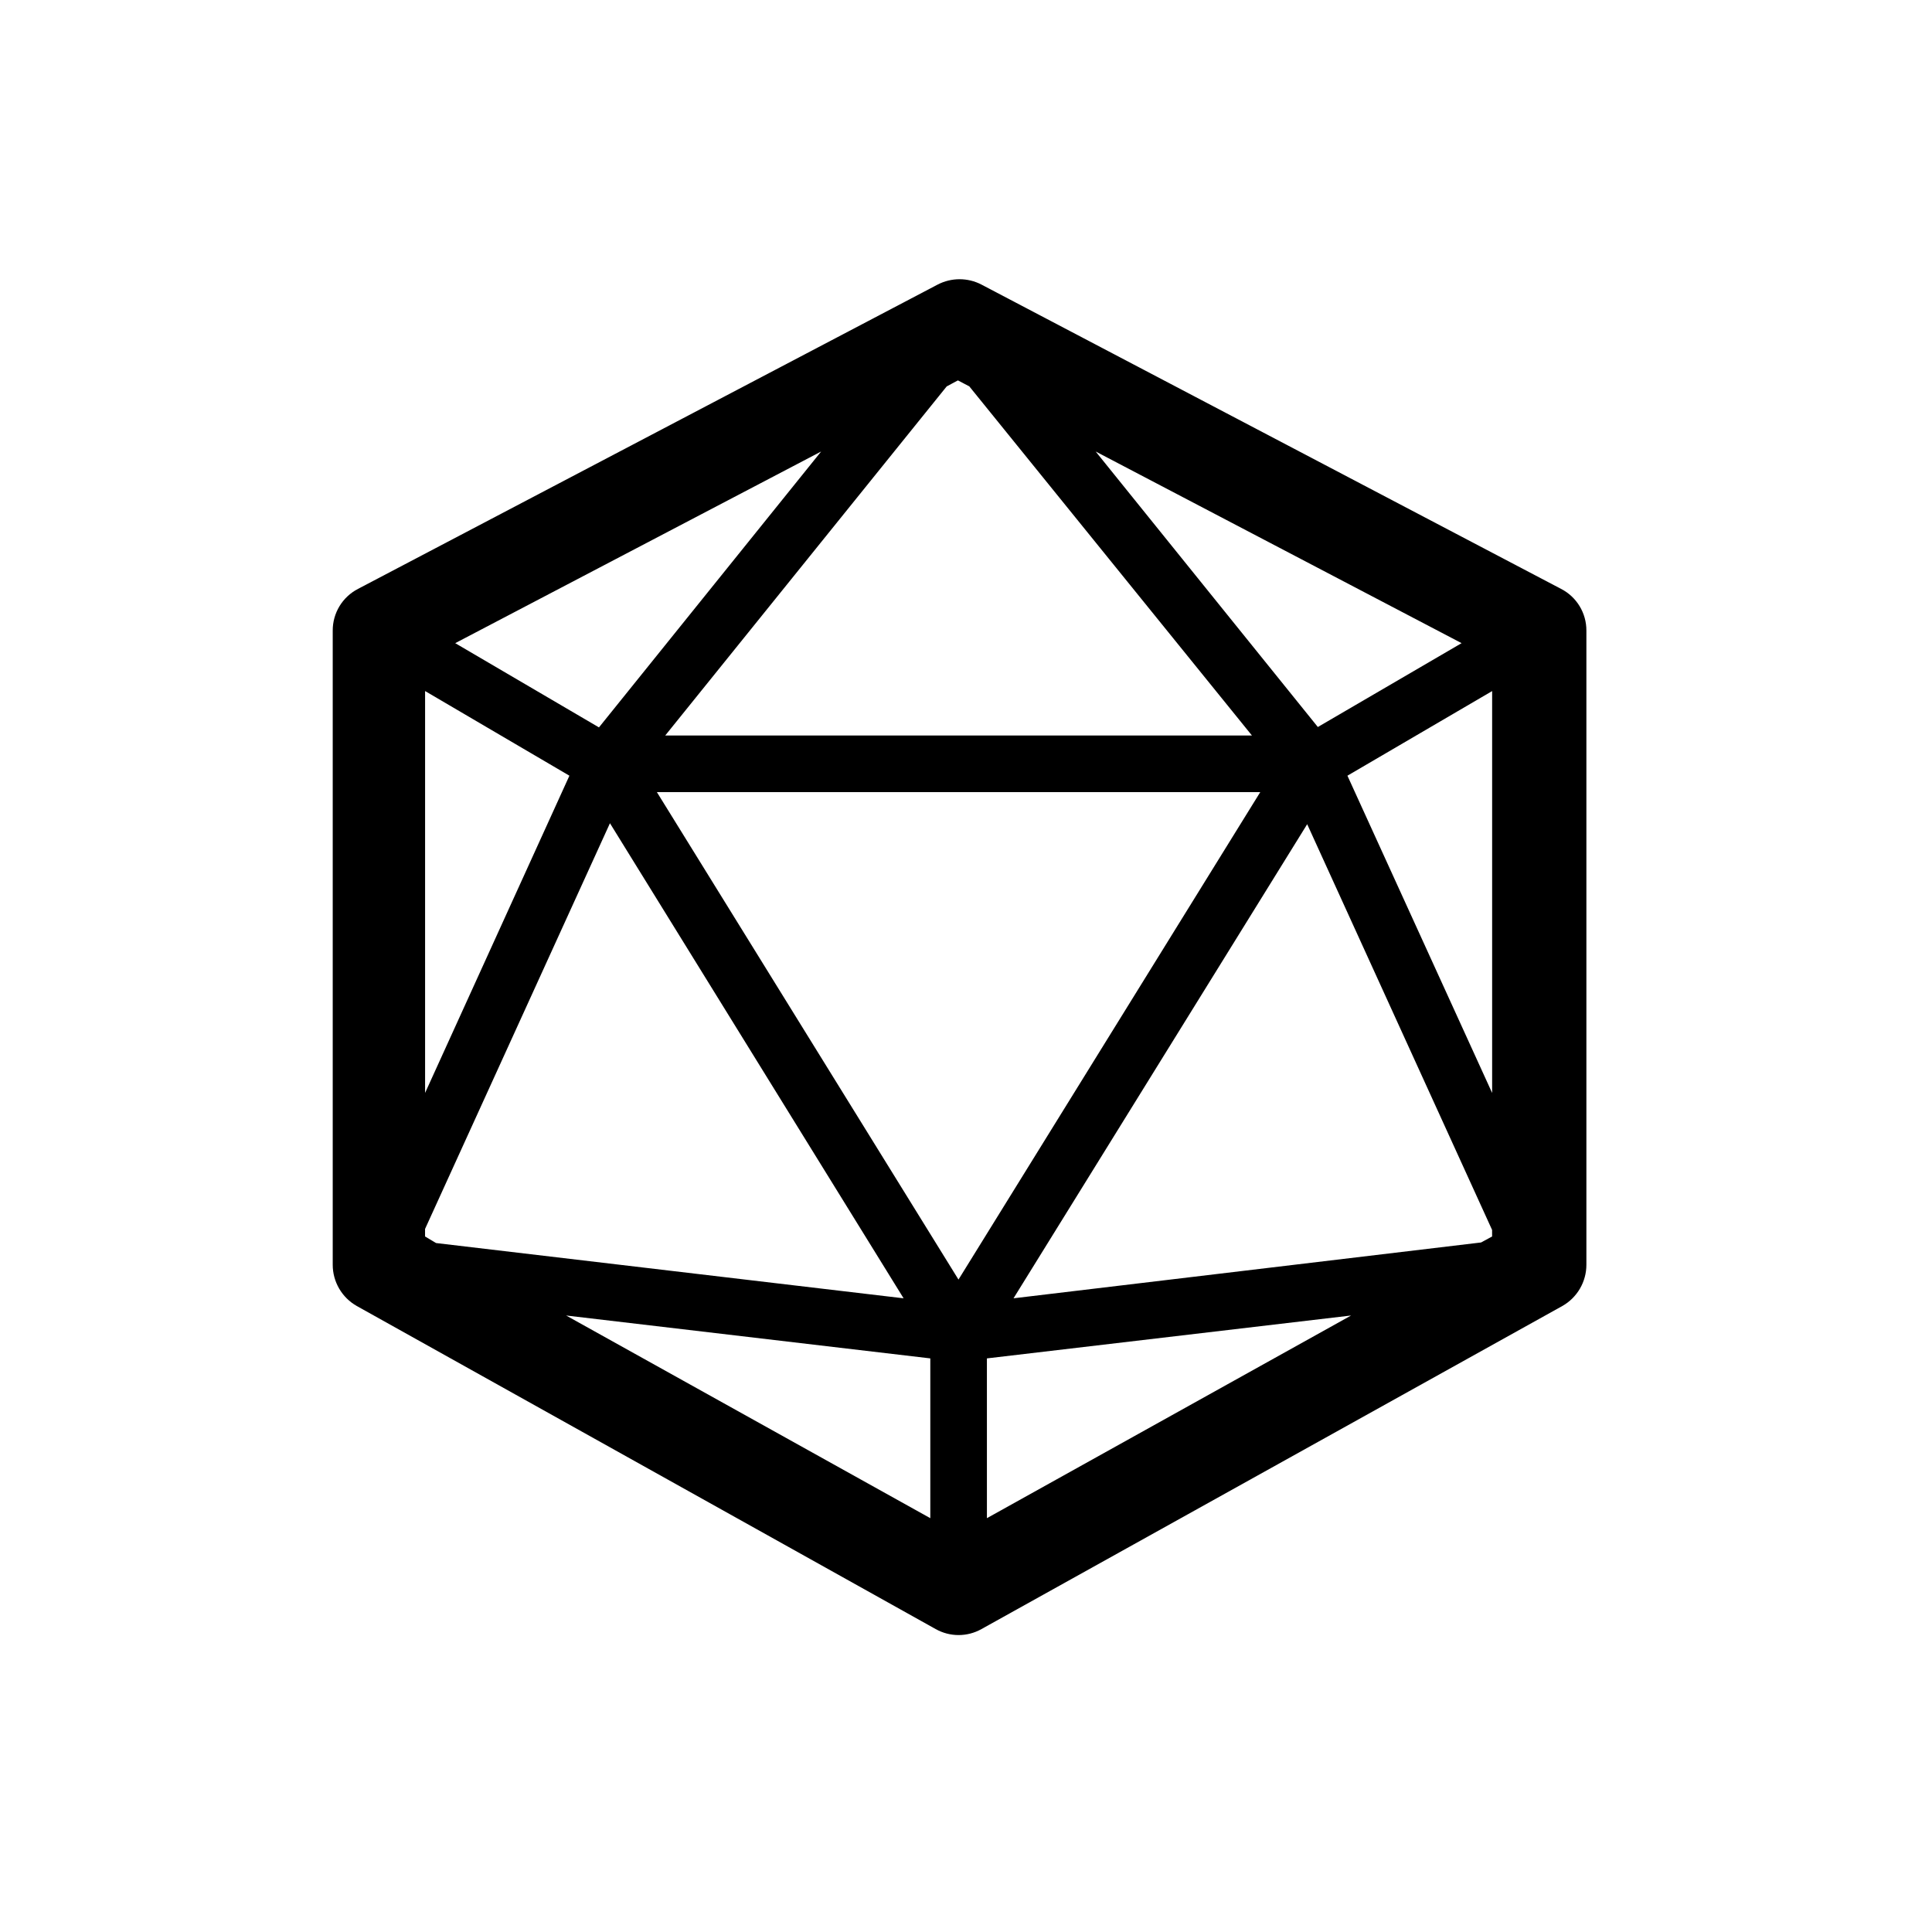 <?xml version="1.0" encoding="UTF-8"?>
<svg width="512pt" height="512pt" version="1.1" viewBox="0 0 512 512" xmlns="http://www.w3.org/2000/svg">
 <path d="m413.7 156.06-153.6-80.641h0.004c-3.644-1.895-7.981-1.895-11.625 0l-153.6 80.641h0.004c-4.137 2.133-6.727 6.406-6.707 11.059v168.04c-0.008 4.539 2.438 8.73 6.398 10.957l153.39 85.605c3.769 2.117 8.367 2.117 12.137 0l153.91-85.605c3.957-2.227 6.406-6.418 6.398-10.957v-168.04c0.02-4.652-2.57-8.926-6.707-11.059zm-18.277 171.62-2.918 1.586-123.91 14.797 77.824-125.64 49 107.52zm-282.78 0v-1.996l49-107.52 77.82 125.9-123.9-14.645zm61.438-117.76h159.9l-79.973 129.18zm175.16-17.254-58.879-73.012 96.973 50.789zm-17.461 2.254-155.49-0.004 74.598-92.52 2.969-1.586 3.019 1.586zm-173.05-2.152-38.094-22.324 96.973-50.789zm-7.832 12.801-38.246 84.066v-106.5zm95.641 154.42v42.344l-96.512-53.711zm15 0 96.512-11.367-96.508 53.707zm95.543-154.42 38.348-22.426v106.5z"/>
</svg>
